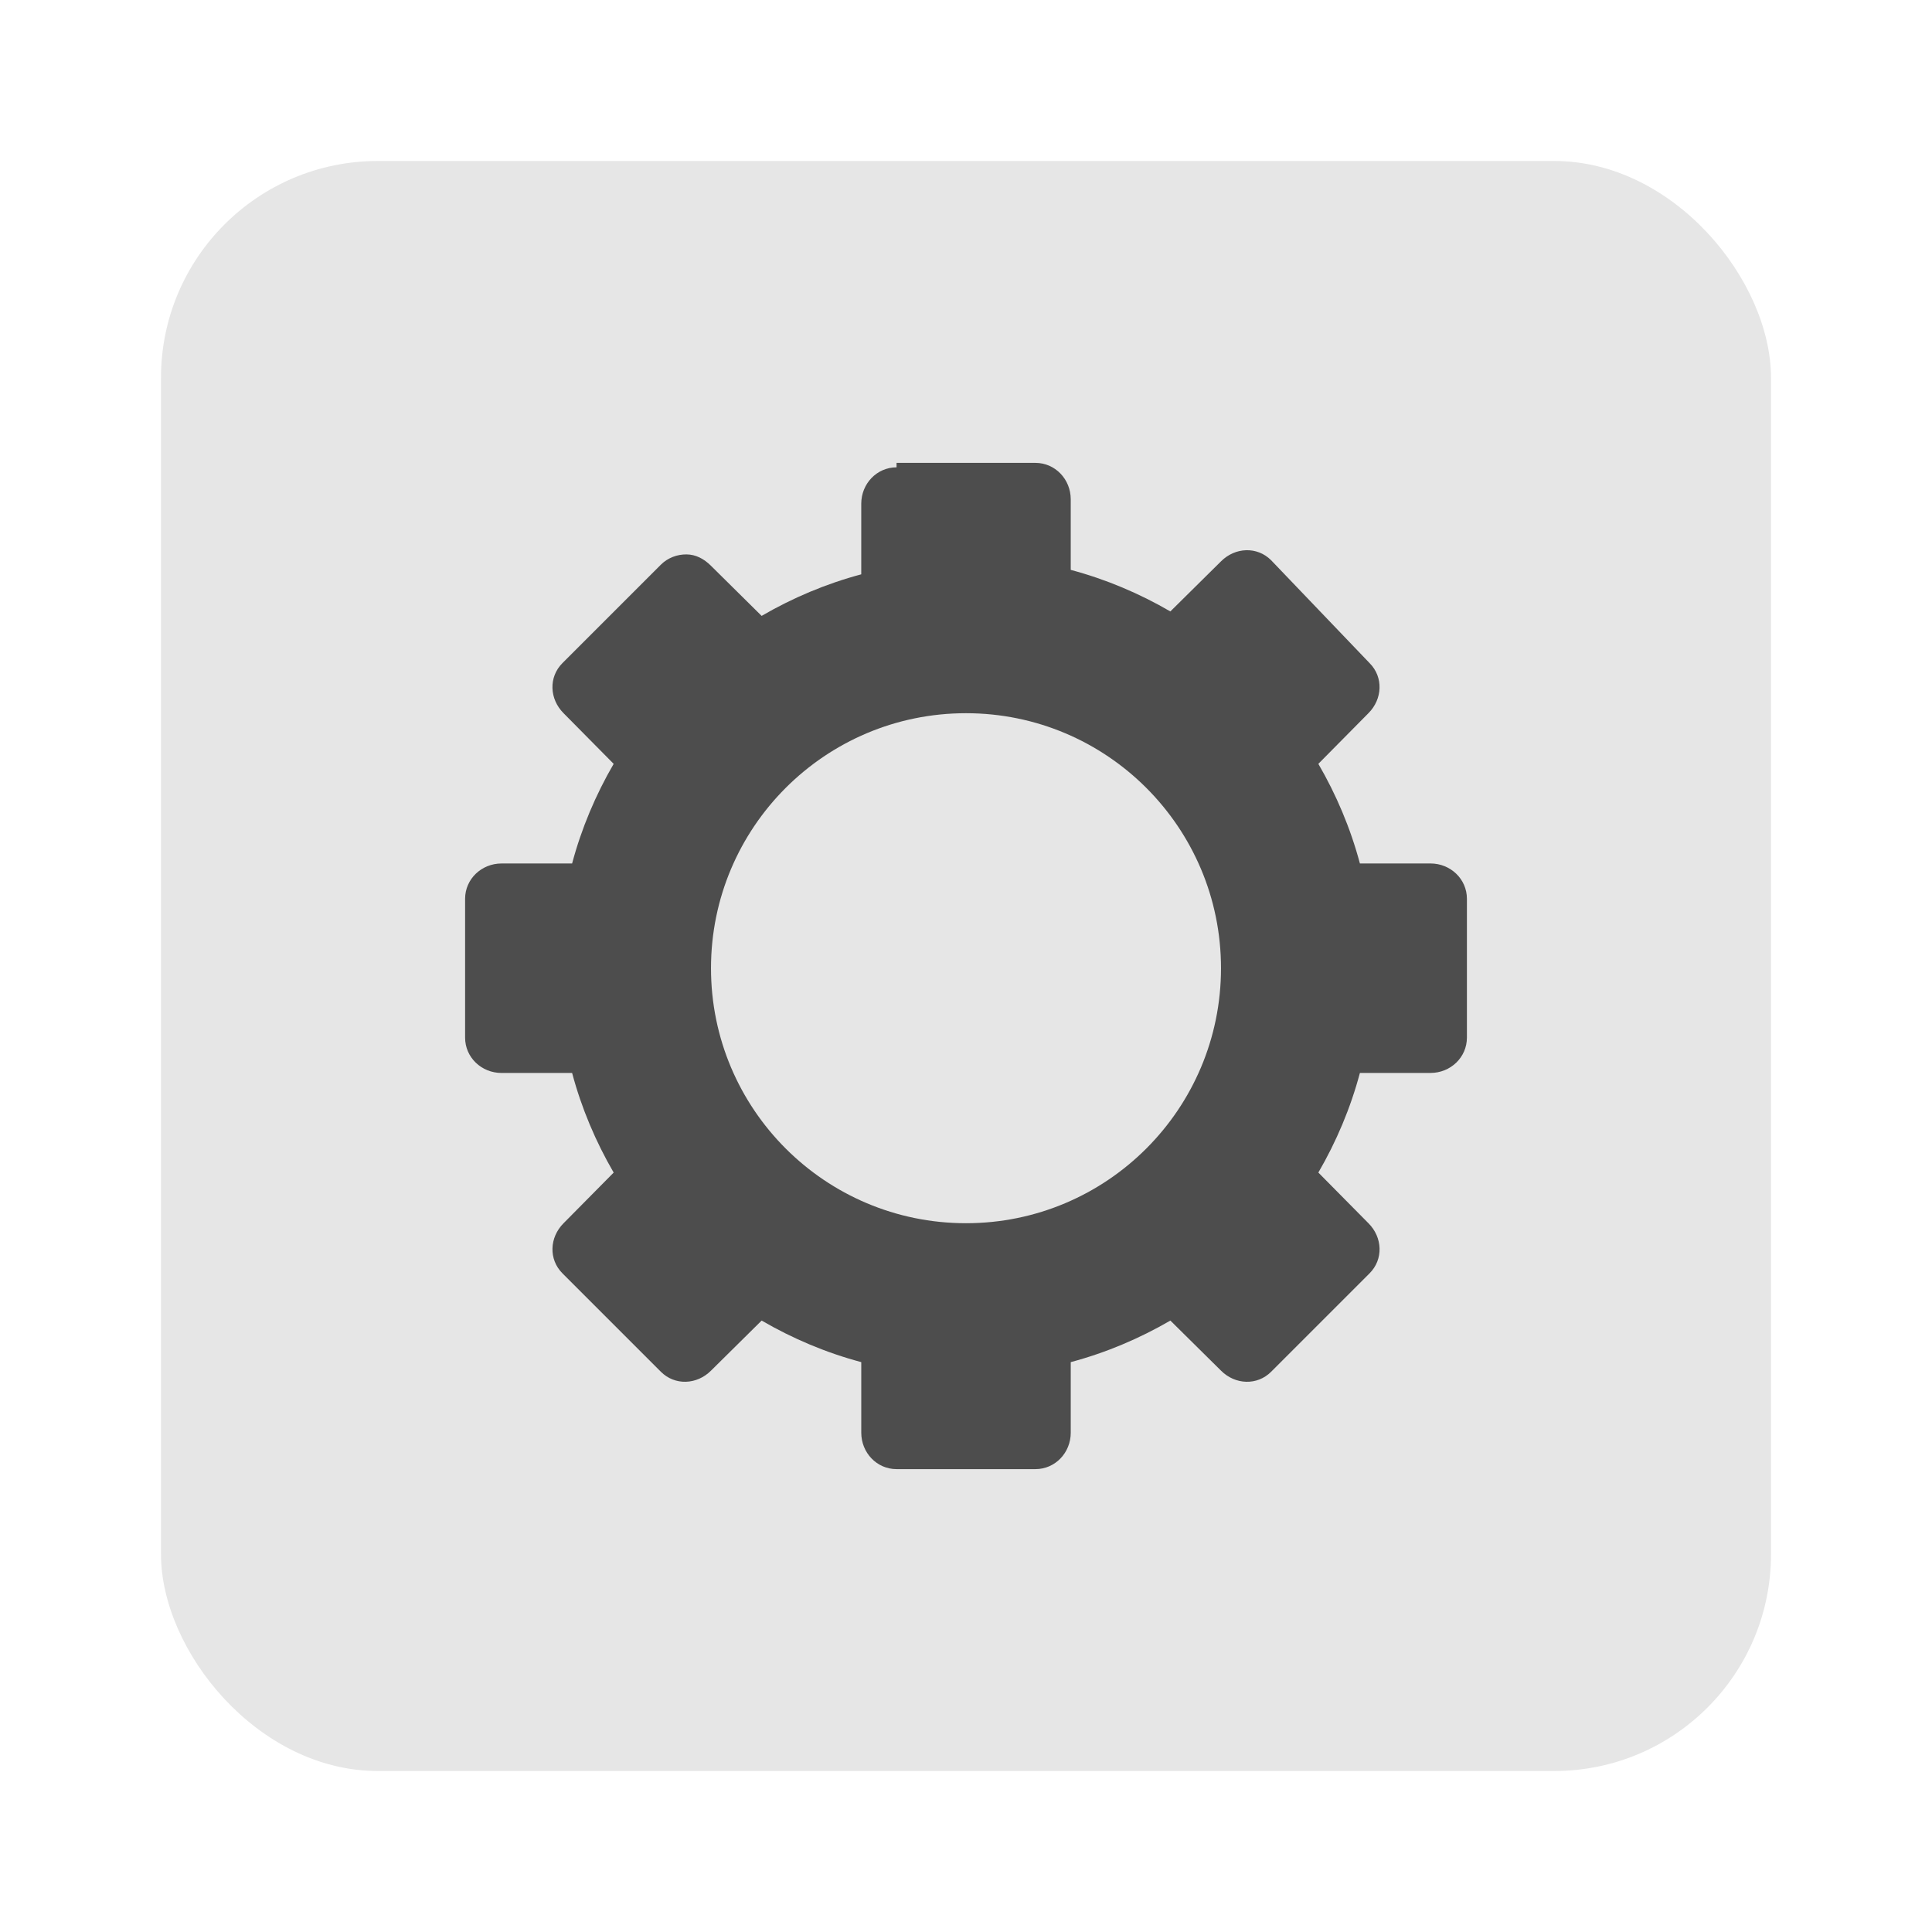 <svg height="96" width="96" xmlns="http://www.w3.org/2000/svg" xmlns:sodipodi="http://sodipodi.sourceforge.net/DTD/sodipodi-0.dtd" xmlns:inkscape="http://www.inkscape.org/namespaces/inkscape">
 <rect x="8" rx="10.769" y="8" fill="#e6e6e6" fill-opacity="1" stroke="none" height="80" width="80"/>
 <path d="m 44.549,23.221 c -0.98,0 -1.754,0.814 -1.754,1.81 v 3.507 c -1.751,0.467 -3.418,1.174 -4.95,2.065 L 35.329,28.114 c -0.352,-0.352 -0.76,-0.562 -1.216,-0.566 -0.456,-0.004 -0.926,0.163 -1.273,0.509 l -4.893,4.893 c -0.693,0.693 -0.648,1.784 0.057,2.489 l 2.489,2.517 c -0.891,1.531 -1.598,3.198 -2.065,4.95 h -3.507 c -0.996,0 -1.81,0.774 -1.81,1.754 v 6.901 c 0,0.979 0.814,1.754 1.81,1.754 h 3.507 c 0.467,1.751 1.174,3.418 2.065,4.95 L 28.004,60.781 c -0.704,0.704 -0.749,1.796 -0.057,2.489 l 4.893,4.893 c 0.693,0.693 1.785,0.648 2.489,-0.056 l 2.517,-2.489 c 1.531,0.891 3.198,1.598 4.95,2.065 v 3.507 c 0,0.996 0.774,1.81 1.754,1.81 h 6.901 c 0.98,0 1.754,-0.814 1.754,-1.81 v -3.507 c 1.751,-0.467 3.418,-1.174 4.95,-2.065 l 2.517,2.489 c 0.704,0.705 1.796,0.749 2.489,0.056 l 4.893,-4.893 c 0.693,-0.693 0.648,-1.785 -0.057,-2.489 l -2.489,-2.517 c 0.891,-1.531 1.598,-3.198 2.065,-4.95 h 3.507 c 0.996,0 1.81,-0.774 1.81,-1.754 V 44.659 c 0,-0.98 -0.814,-1.754 -1.81,-1.754 h -3.507 c -0.467,-1.751 -1.174,-3.418 -2.065,-4.95 l 2.489,-2.517 c 0.704,-0.704 0.749,-1.796 0.057,-2.489 L 63.16,27.836 c -0.693,-0.693 -1.785,-0.648 -2.489,0.057 l -2.517,2.489 c -1.531,-0.891 -3.198,-1.598 -4.95,-2.065 v -3.507 c 0,-0.996 -0.774,-1.81 -1.754,-1.81 h -6.901 z m 3.451,12.218 c 6.998,0 12.671,5.673 12.671,12.671 0,6.998 -5.673,12.671 -12.671,12.671 -6.998,0 -12.671,-5.673 -12.671,-12.671 0,-6.998 5.673,-12.671 12.671,-12.671 z" display="block" fill="#4d4d4d" inkscape:connector-curvature="0"/>
</svg>
